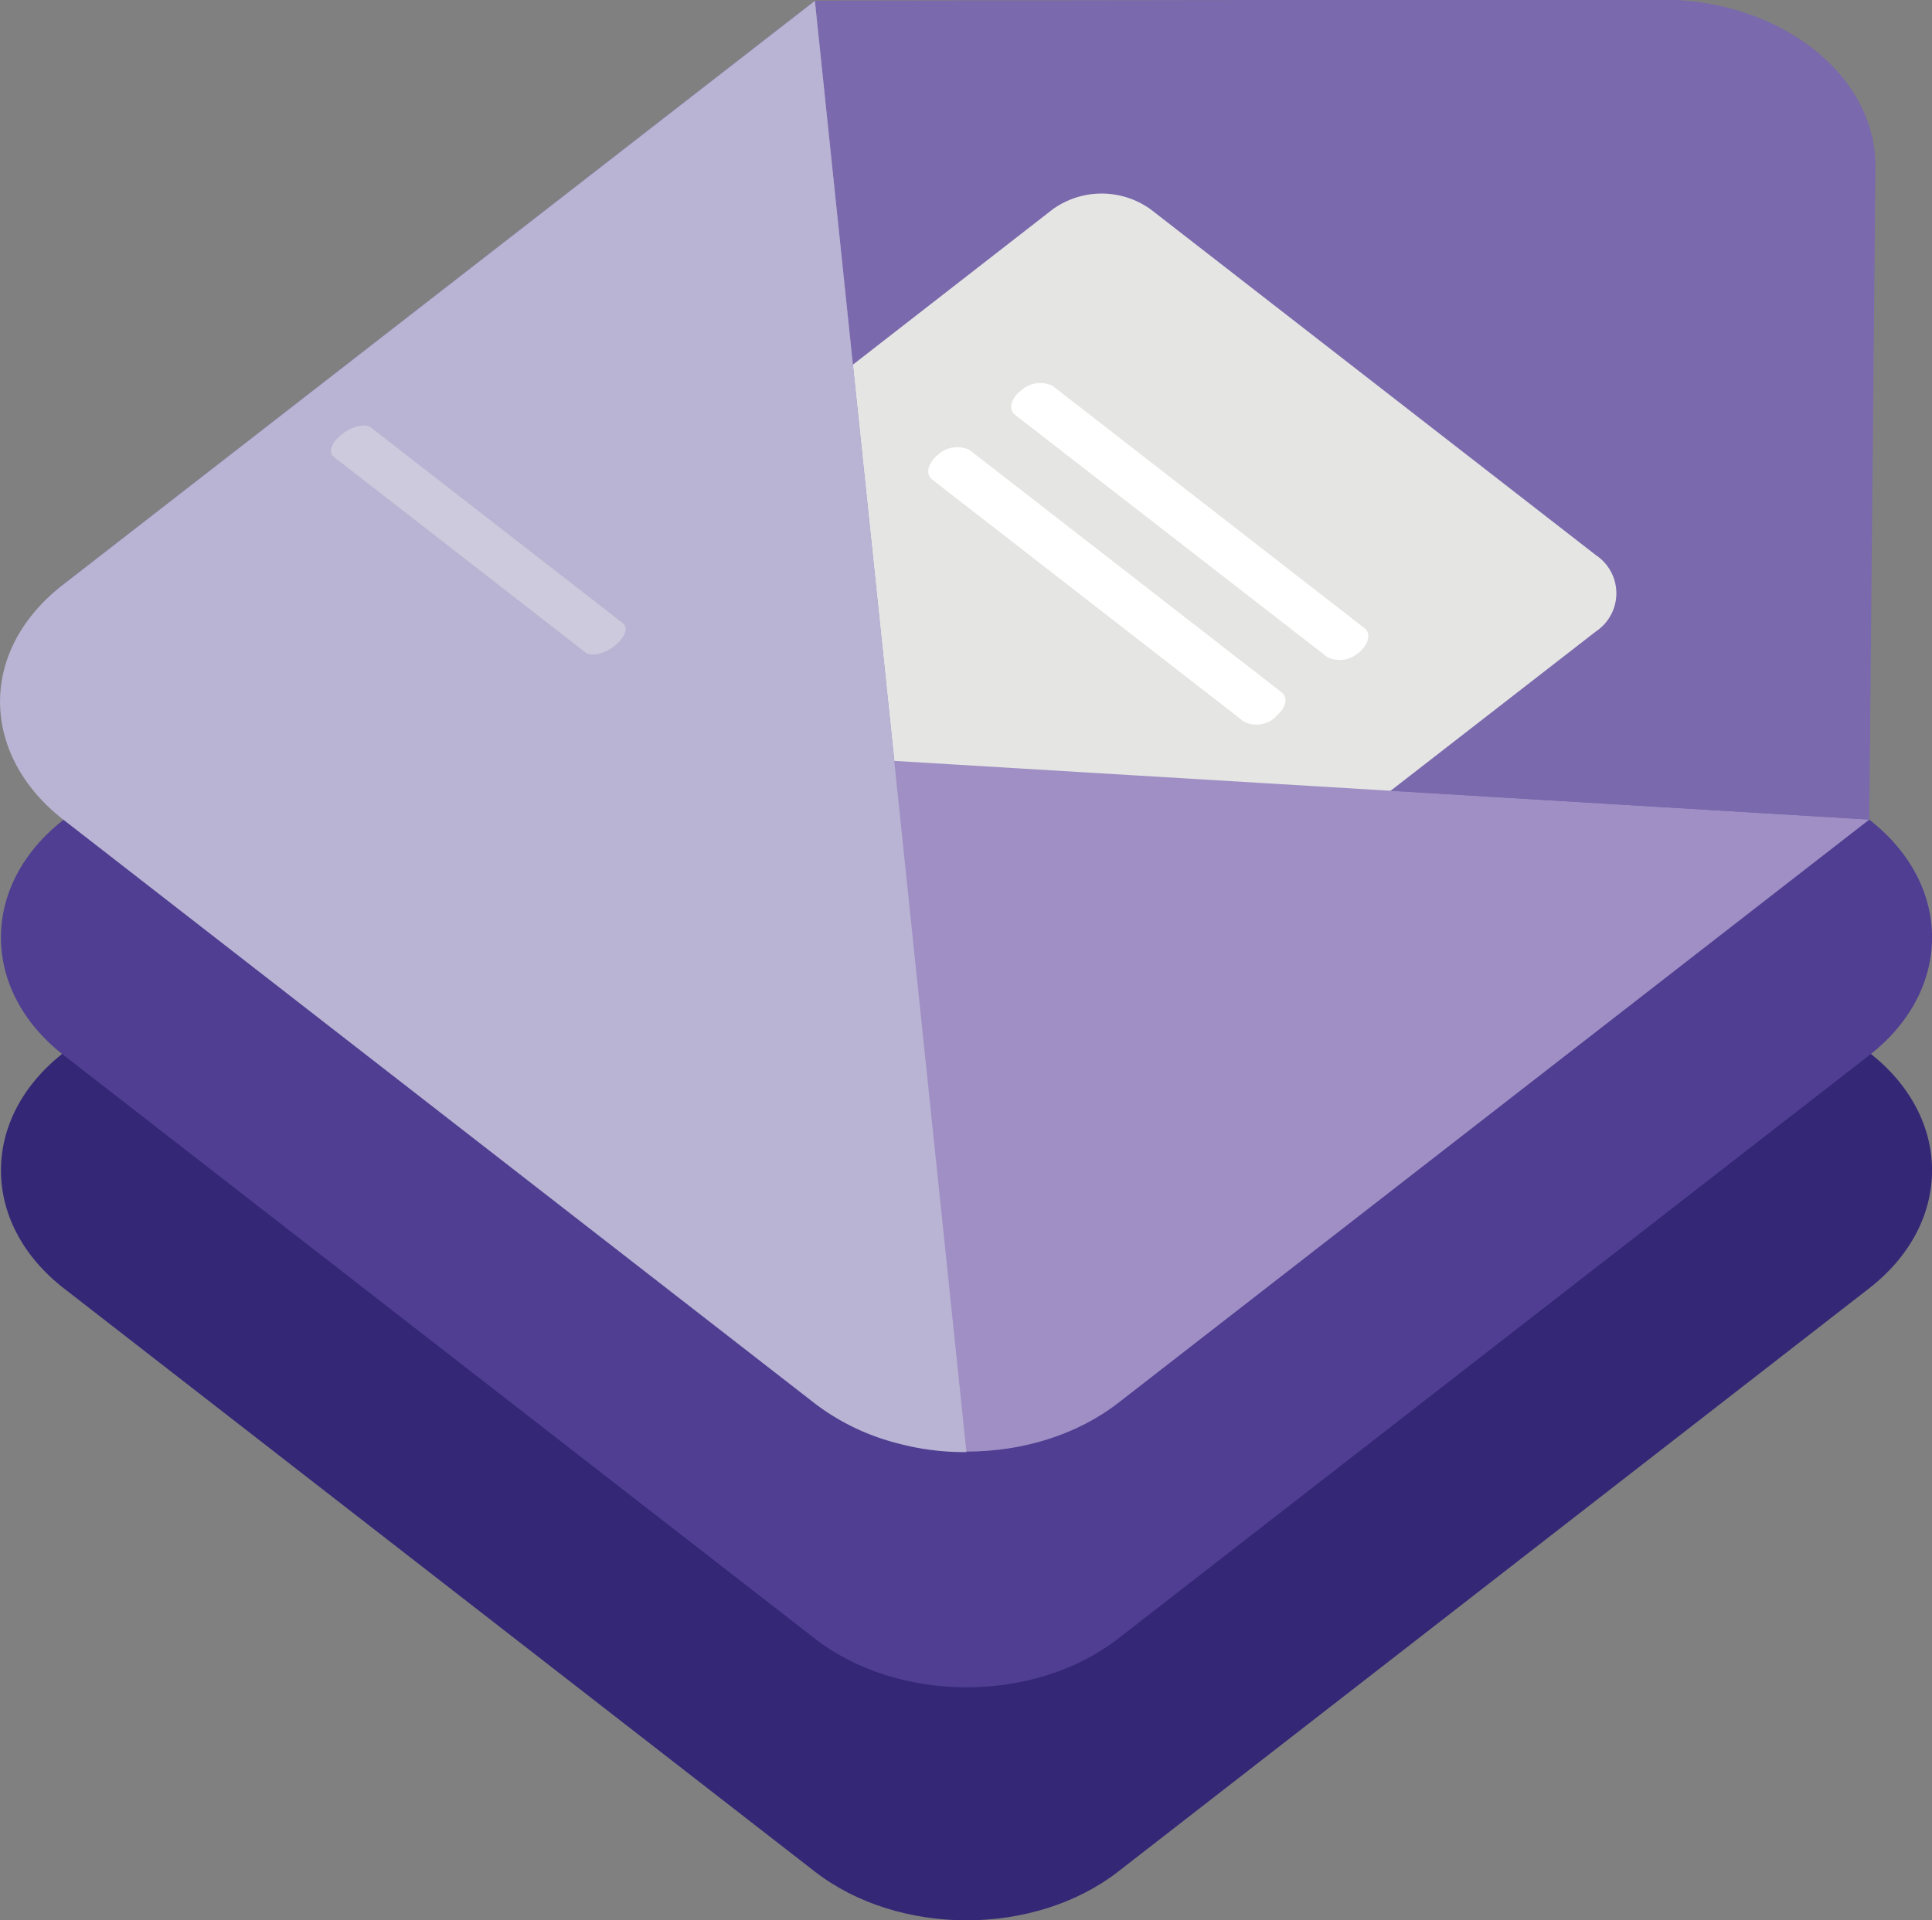 <svg id="Capa_1" data-name="Capa 1" xmlns="http://www.w3.org/2000/svg" viewBox="0 0 154.37 153.46"><rect x="0" y="0" width="154.37" height="153.46" fill="#808080" stroke="none"/><defs><style>.cls-1{fill:#342876;}.cls-2{fill:#4f3e91;}.cls-3{fill:#7a69ac;}.cls-4{fill:#e5e5e4;}.cls-5{fill:#9f8fc4;}.cls-6{fill:#b9b4d3;}.cls-7{fill:#cdcadd;}.cls-8{fill:#fff;}</style></defs><title>logotypeV107 copy</title><path class="cls-1" d="M493.24,277.62c6.7,5.2,6.7,13.63,0,18.84l-60,46.61c-6.69,5.2-17.55,5.2-24.25,0l-60-46.61c-6.7-5.21-6.7-13.64,0-18.84L409,231c6.7-5.21,17.56-5.21,24.25,0Z" transform="translate(-343.89 -193.5)"/><path class="cls-2" d="M493.24,259c6.7,5.2,6.7,13.64,0,18.84l-60,46.61c-6.69,5.2-17.55,5.2-24.25,0l-60-46.61c-6.7-5.2-6.7-13.64,0-18.84l60-46.61c6.7-5.2,17.56-5.2,24.25,0Z" transform="translate(-343.89 -193.5)"/><path class="cls-3" d="M493.25,259l.49-52.22c0-7.35-7.67-13.32-17.14-13.32l-67.61.09,6.06,60.74Z" transform="translate(-343.89 -193.5)"/><path class="cls-4" d="M435.82,271.59a6.71,6.71,0,0,1-7.83,0L392.41,244a3.66,3.66,0,0,1,0-6.09L428,210.23a6.71,6.71,0,0,1,7.83,0l35.58,27.64a3.66,3.66,0,0,1,0,6.09Z" transform="translate(-343.89 -193.5)"/><path class="cls-5" d="M493.25,259l-60,46.61c-6.69,5.2-17.55,5.2-24.25,0L349,259c-6.7-5.2-6.7-13.64,0-18.84l60-46.61,6.35,60.76Z" transform="translate(-343.89 -193.5)"/><path class="cls-6" d="M421.11,309.55,409,193.59,348.86,240.3c-6.7,5.2-6.58,13.53.12,18.73l60,46.62a18.34,18.34,0,0,0,6.52,3.17A20.65,20.65,0,0,0,421.11,309.55Z" transform="translate(-343.89 -193.5)"/><path class="cls-7" d="M393,245.12c-.83.64-1.87.88-2.33.52L370.55,230c-.46-.35-.16-1.16.67-1.8h0c.83-.65,1.87-.88,2.32-.52l20.12,15.63c.46.35.16,1.16-.66,1.8Z" transform="translate(-343.89 -193.5)"/><path class="cls-8" d="M452.46,245.65a2.26,2.26,0,0,1-2.52.36L425,226.66c-.56-.44-.35-1.31.48-1.95h0a2.25,2.25,0,0,1,2.52-.37l24.9,19.35c.57.44.36,1.31-.47,2Z" transform="translate(-343.89 -193.5)"/><path class="cls-8" d="M445.81,250.81a2.25,2.25,0,0,1-2.52.37l-24.91-19.35c-.57-.44-.36-1.31.47-2h0a2.26,2.26,0,0,1,2.52-.36l24.91,19.35c.57.44.35,1.31-.47,1.95Z" transform="translate(-343.89 -193.5)"/></svg>